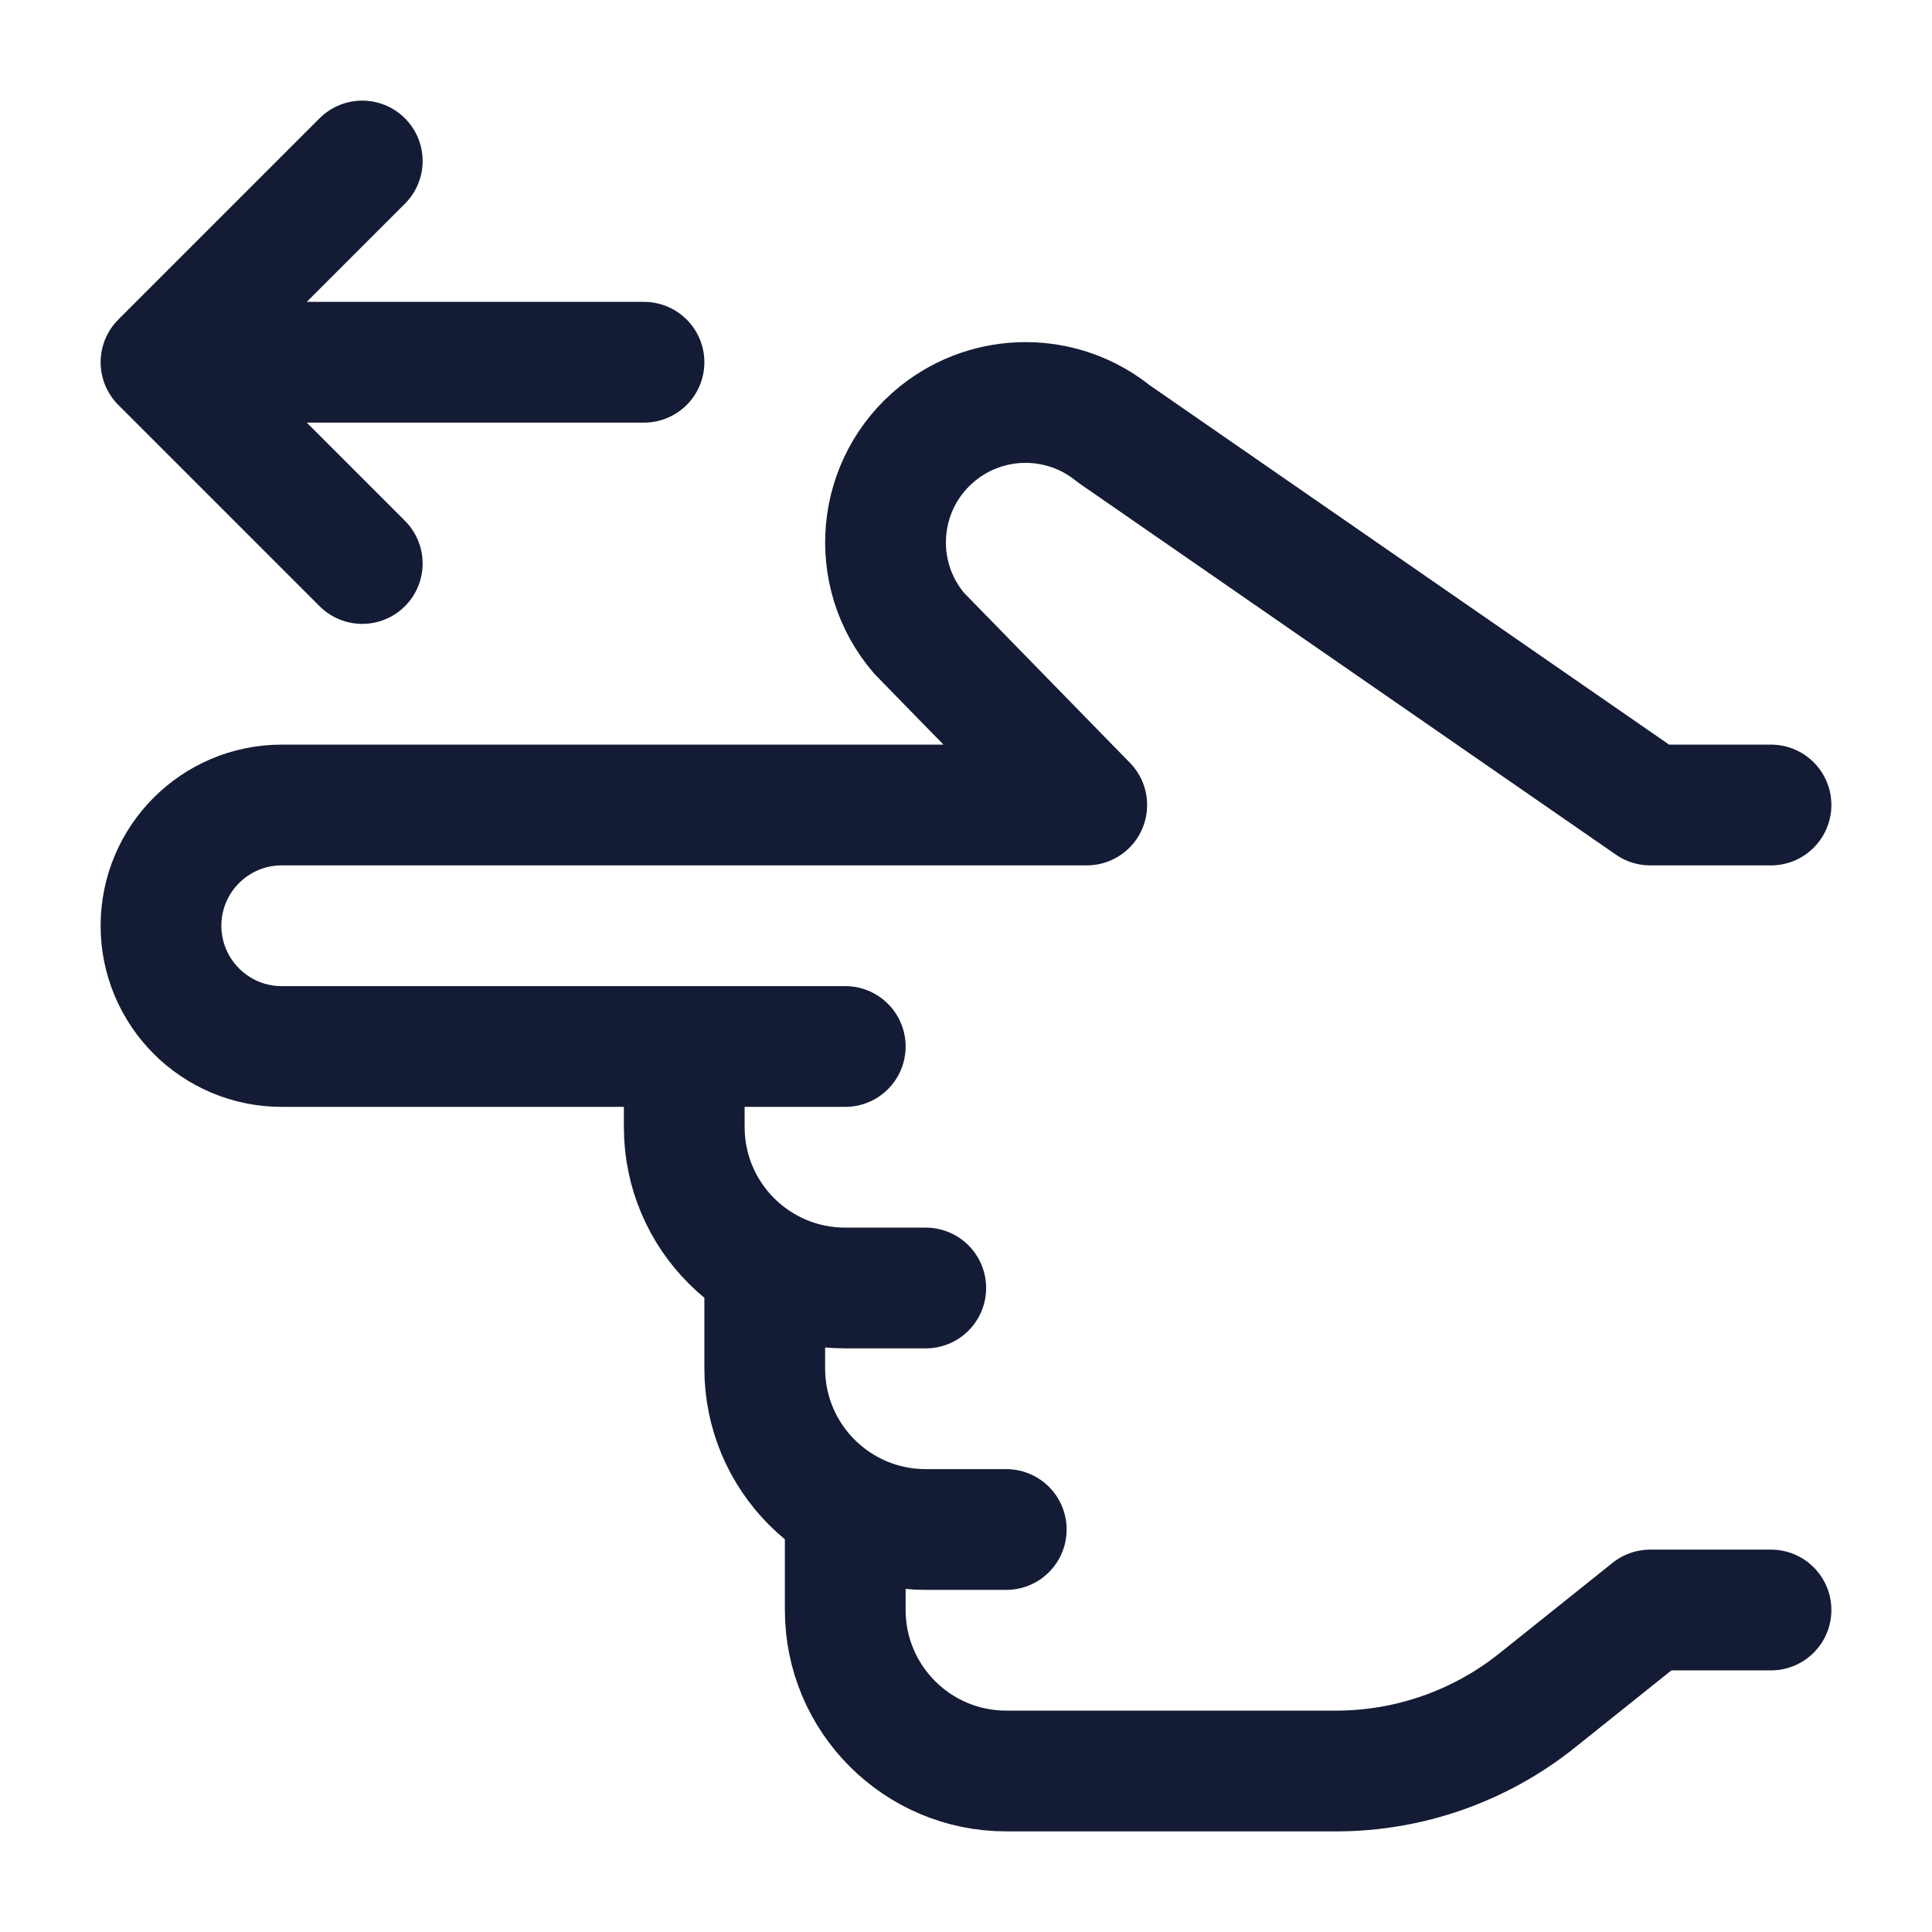 <svg width="24" height="24" viewBox="0 0 24 24" fill="none" xmlns="http://www.w3.org/2000/svg">
<path d="M8 4.5H2.867M4.5 2L2 4.5L4.5 7" stroke="#141B34" stroke-width="1.5" stroke-linecap="round" stroke-linejoin="round"/>
<path d="M22 20L20.5 20L19.096 21.123C18.386 21.691 17.505 22 16.597 22H12.5C11.396 22 10.5 21.104 10.5 20V19M22 10H20.5L13.836 5.389C13.201 4.873 12.292 4.87 11.653 5.381C10.885 5.995 10.779 7.122 11.419 7.868L13.5 10L3.5 10C2.672 10 2 10.671 2 11.5C2 12.328 2.672 13 3.5 13L8.5 13M8.5 13H10.5M8.5 13V14C8.5 15.105 9.395 16 10.5 16H11.5M12.5 19H11.5C10.395 19 9.5 18.105 9.5 17L9.5 16" stroke="#141B34" stroke-width="1.5" stroke-linecap="round" stroke-linejoin="round"/>
</svg>
